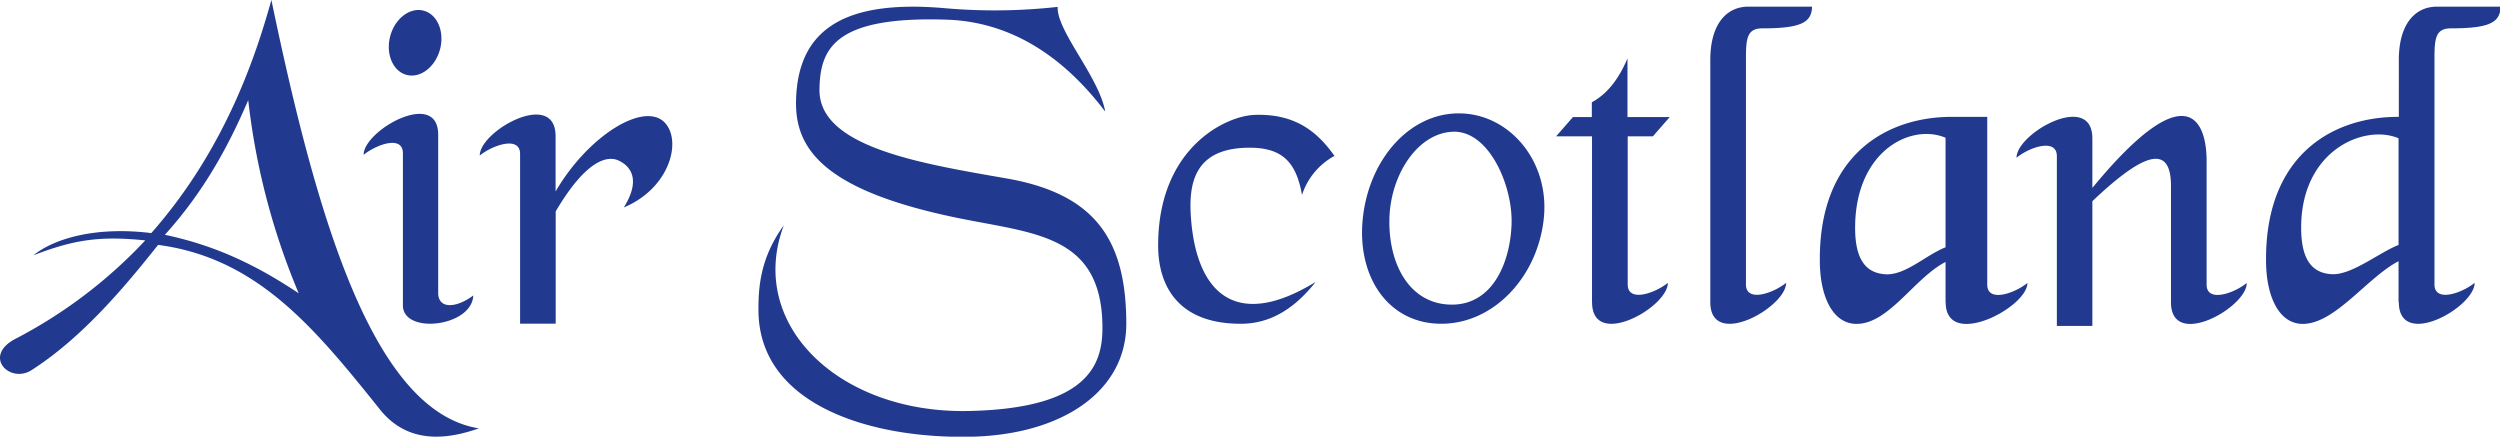 <svg id="Capa_1" data-name="Capa 1" xmlns="http://www.w3.org/2000/svg" viewBox="0 0 544.86 95.17"><defs><style>.cls-1{fill:#213a8f;fill-rule:evenodd;}</style></defs><path class="cls-1" d="M68.18,417.78c11.12,2.35,20,6.64,29.17,12.75a152,152,0,0,1-11-42.1c-4.46,10.42-9.86,20.15-18.16,29.35ZM66.69,420c-7.77,9.81-16.76,20.34-27.58,27.29-4.74,3-10.73-3.06-3.5-6.83A105.06,105.06,0,0,0,63.91,419c-9.87-1-15.48-.18-24.38,3.25,4.5-3.63,13.51-6.34,25.69-4.84,16.66-18.86,23.16-40.05,26.18-50.8,10.13,48.7,22.44,89.67,45.21,93.36-6.85,2.41-15.41,3.57-21.57-4.14-14.32-17.89-26.77-33-48.35-35.85Zm61.06-23.86v34.3c0,3.66,4.09,3.27,7.65.56-.28,6.86-15.34,8.57-15.34,2.17V400c0-3.92-5.62-2-8.56.35,0-5.37,16.45-14.59,16.25-4.19Zm25.59.19v12c7.14-12.25,19.45-19.79,23.87-14.91,3.7,4.1.89,14.28-9,18.4,4-6.43,1.11-9.17-1.13-10.22s-6.88-.53-13.72,11.09v24.46H145.6v-37c0-3.93-5.85-2-8.79.35,0-5.38,16.53-14.59,16.53-4.19Zm-28.75-27.39c3,.8,4.59,4.6,3.55,8.45s-4.3,6.34-7.29,5.54-4.58-4.6-3.55-8.45,4.31-6.34,7.29-5.54Zm148.52,21.91c-1.41-7.58-10.59-17.52-10.35-22.74a123.49,123.49,0,0,1-24.52.29c-22.64-2-32.26,5.09-32.5,20.39-.16,10.49,6.41,19.39,35.17,25.31,16.58,3.41,31.15,3.58,31.6,23.09.19,8.08-2,18.54-29.54,19-28.05.42-48-19-39.89-40.48-5,6.9-5.57,13.18-5.53,18.62.16,20.61,24.48,27.86,46,27.47,20.22-.36,34.14-9.93,34.17-24.57,0-18.43-6.82-28.39-26.19-31.75-18.49-3.22-40.82-6.8-40.68-19.32.1-9,3.33-16.08,27.77-15.26,16.46.55,27.59,10.91,34.48,20ZM316,409.15a14.9,14.9,0,0,1,7.09-8.56c-3.55-5-8.31-9.27-17.43-8.94-6.2.22-21,7.1-21,28.47,0,8.84,4.41,17.1,18.07,17.05,6.51,0,11.8-3.45,16.25-9.11-17.55,10.76-26.06,2.25-27.18-14.18-.5-7.29.7-15.29,13.29-15.07,7.35.13,9.8,4,10.94,10.34Zm34.22-17.83c10.85,0,19.82,10.3,18.49,22.92s-10.83,22.93-22.34,22.93S327.94,427,329.26,414.24s10.06-22.92,20.91-22.92Zm-1,4c-7.74,0-14,9.17-14.16,19.18S339.67,433,348.69,433s12.75-9.42,13-17.63-4.8-20.06-12.53-20.06Zm30,37.16V396.32H371.4l3.66-4.19h4.12V388.9c3.58-1.94,6-5.38,7.77-9.56v12.79h9.2l-3.66,4.19H387v32.29c0,3.92,5.81,2,8.75-.35,0,5.37-16.52,14.59-16.52,4.19Zm25.78,0V379.67c0-7.83,3.54-11.61,8.3-11.61h13.87c-.05,3.5-2.53,4.73-10.83,4.73-3.32,0-3.57,2.2-3.57,6.55v49.27c0,3.92,5.81,2,8.75-.35,0,5.37-16.52,14.59-16.52,4.19Zm51.27,0v-8.78c-6.84,3.54-12.34,13.5-19.4,13.5-5.22,0-8-6.05-8-13.83-.14-23.12,14.68-31.29,28.72-31.29h7.77v36.56c0,3.92,5.81,2,8.75-.35,0,5.37-17.81,14.59-17.81,4.19Zm0-35.87v23.9c-4.18,1.62-8.69,6.08-13,5.88-5.08-.24-6.82-4.31-6.7-10.74.31-16.41,12.37-22.19,19.74-19Zm32,.19v10.76c20.52-24.91,24.9-14.82,24.9-5.82v26.9c0,3.92,5.81,2,8.75-.35,0,5.37-16.52,14.59-16.52,4.19V407.12c0-9.84-6.83-6.44-17.13,3.34v27.18h-7.74v-37c0-3.93-5.85-2.05-8.79.35,0-5.38,16.53-14.59,16.53-4.2Zm66.73,35.68v0l0,0v-8.94c-6.84,3.54-13.82,13.66-20.88,13.66-5.22,0-8-6.05-8-13.83-.14-23.12,14.68-31.29,28.72-31.29h.22V379.67c0-7.83,3.54-11.61,8.31-11.61h13.86c-.05,3.5-2.53,4.73-10.82,4.73-3.33,0-3.58,2.2-3.58,6.55v49.27c0,3.92,5.81,2,8.75-.35,0,5.37-16.52,14.59-16.52,4.19Zm0-35.72V420c-4.19,1.62-10.17,6.57-14.52,6.37-5.08-.24-6.82-4.31-6.7-10.74.31-16.41,13.85-22,21.22-18.89Z" transform="translate(-32.25 -366.61)"/></svg>